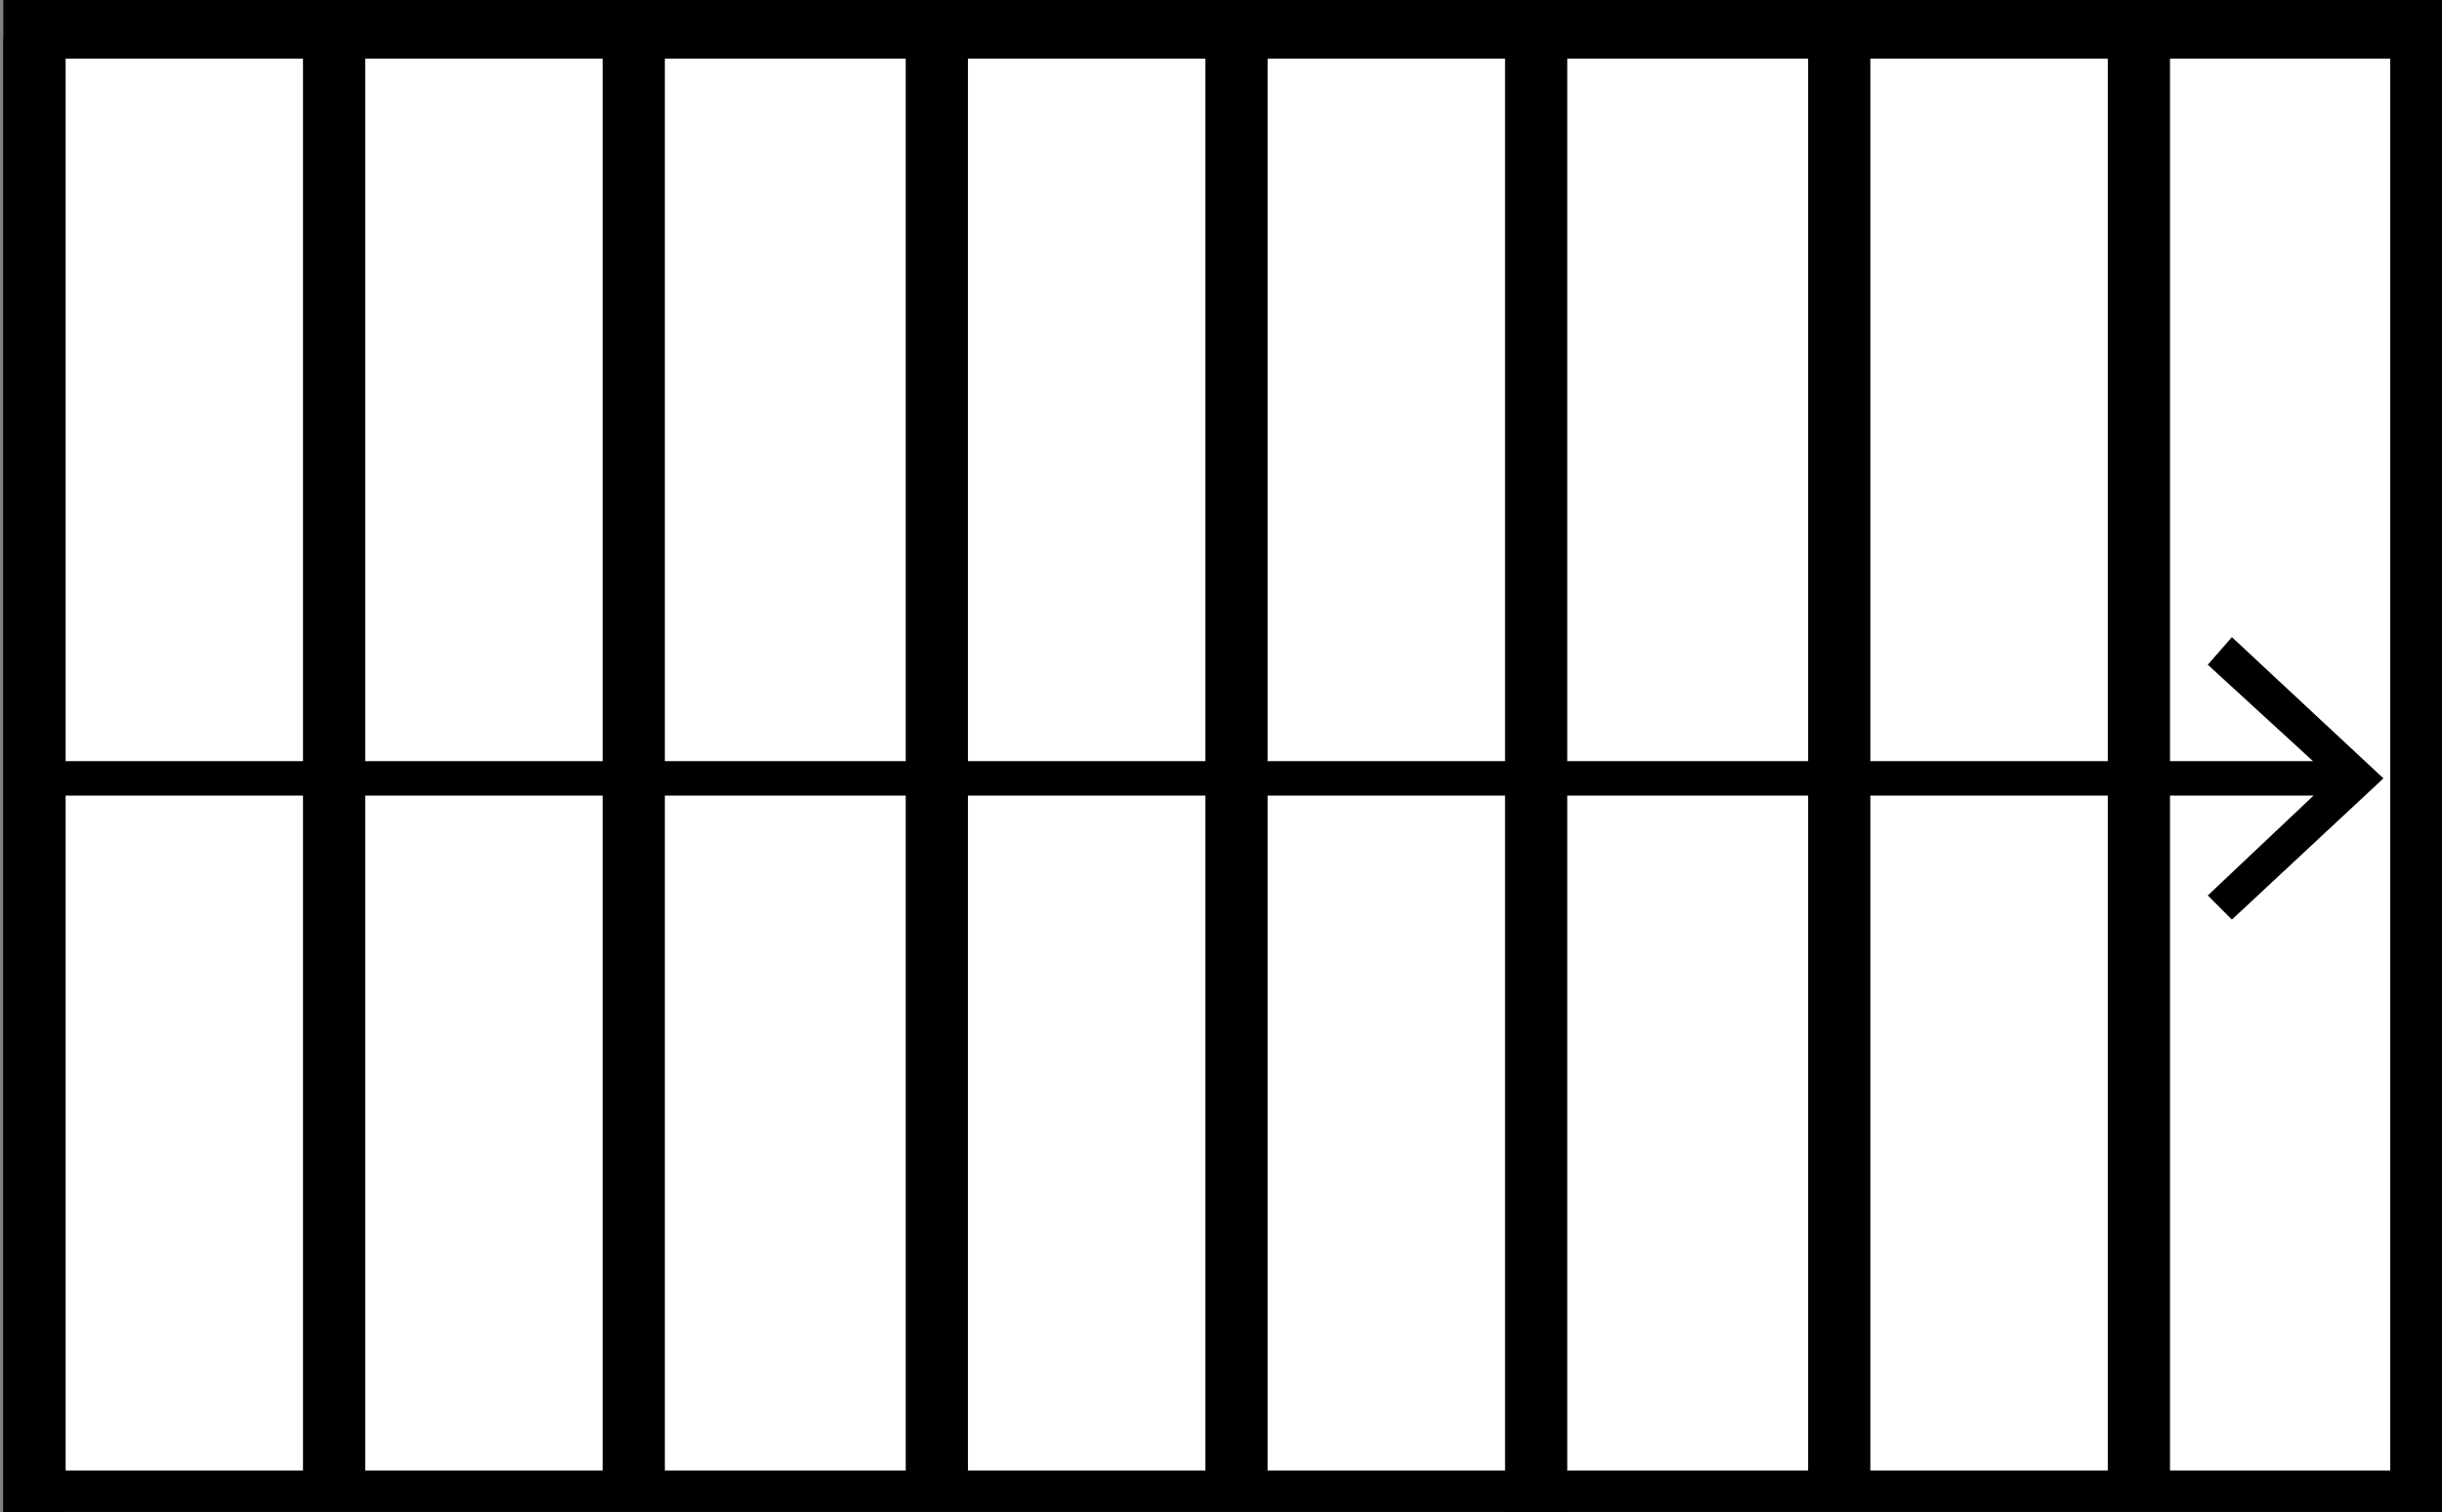 <?xml version="1.0" encoding="utf-8"?>
<!-- Generator: Adobe Illustrator 24.1.0, SVG Export Plug-In . SVG Version: 6.00 Build 0)  -->
<svg version="1.1"
	 id="svg2" xmlns:cc="http://creativecommons.org/ns#" xmlns:dc="http://purl.org/dc/elements/1.1/" xmlns:rdf="http://www.w3.org/1999/02/22-rdf-syntax-ns#" xmlns:svg="http://www.w3.org/2000/svg"
	 xmlns="http://www.w3.org/2000/svg" xmlns:xlink="http://www.w3.org/1999/xlink" x="0px" y="0px" viewBox="0 0 70.9 43.9"
	 style="enable-background:new 0 0 70.9 43.9;" xml:space="preserve">
<rect x="0" y="0" width="70.9" height="43.9" fill="#808080" stroke="none"/>
<style type="text/css">
	.st0{fill:#FFFFFF;stroke:#000000;stroke-width:1.806;}
	.st1{fill:none;stroke:#000000;stroke-width:1.806;}
	.st2{fill:none;stroke:#000000;}
</style>
<rect x="1" y="0.8" class="st0" width="69.3" height="42.8"/>
<line class="st1" x1="44.6" y1="0.8" x2="44.6" y2="43.9"/>
<line class="st1" x1="9.7" y1="0.8" x2="9.7" y2="43.6"/>
<line class="st1" x1="1" y1="1.1" x2="1" y2="43.9"/>
<line class="st1" x1="18.4" y1="0.8" x2="18.4" y2="43.6"/>
<line class="st1" x1="27.2" y1="0.8" x2="27.2" y2="43.6"/>
<line class="st1" x1="35.9" y1="0.8" x2="35.9" y2="43.6"/>
<line class="st1" x1="53.4" y1="0.8" x2="53.4" y2="43.6"/>
<line class="st1" x1="62.1" y1="0.8" x2="62.1" y2="43.6"/>
<g>
	<g>
		<line class="st2" x1="1" y1="22.6" x2="68.1" y2="22.6"/>
		<g>
			<polygon points="64.8,26.7 64.1,26 67.7,22.6 64.1,19.3 64.8,18.5 69.2,22.6 			"/>
		</g>
	</g>
</g>
</svg>
